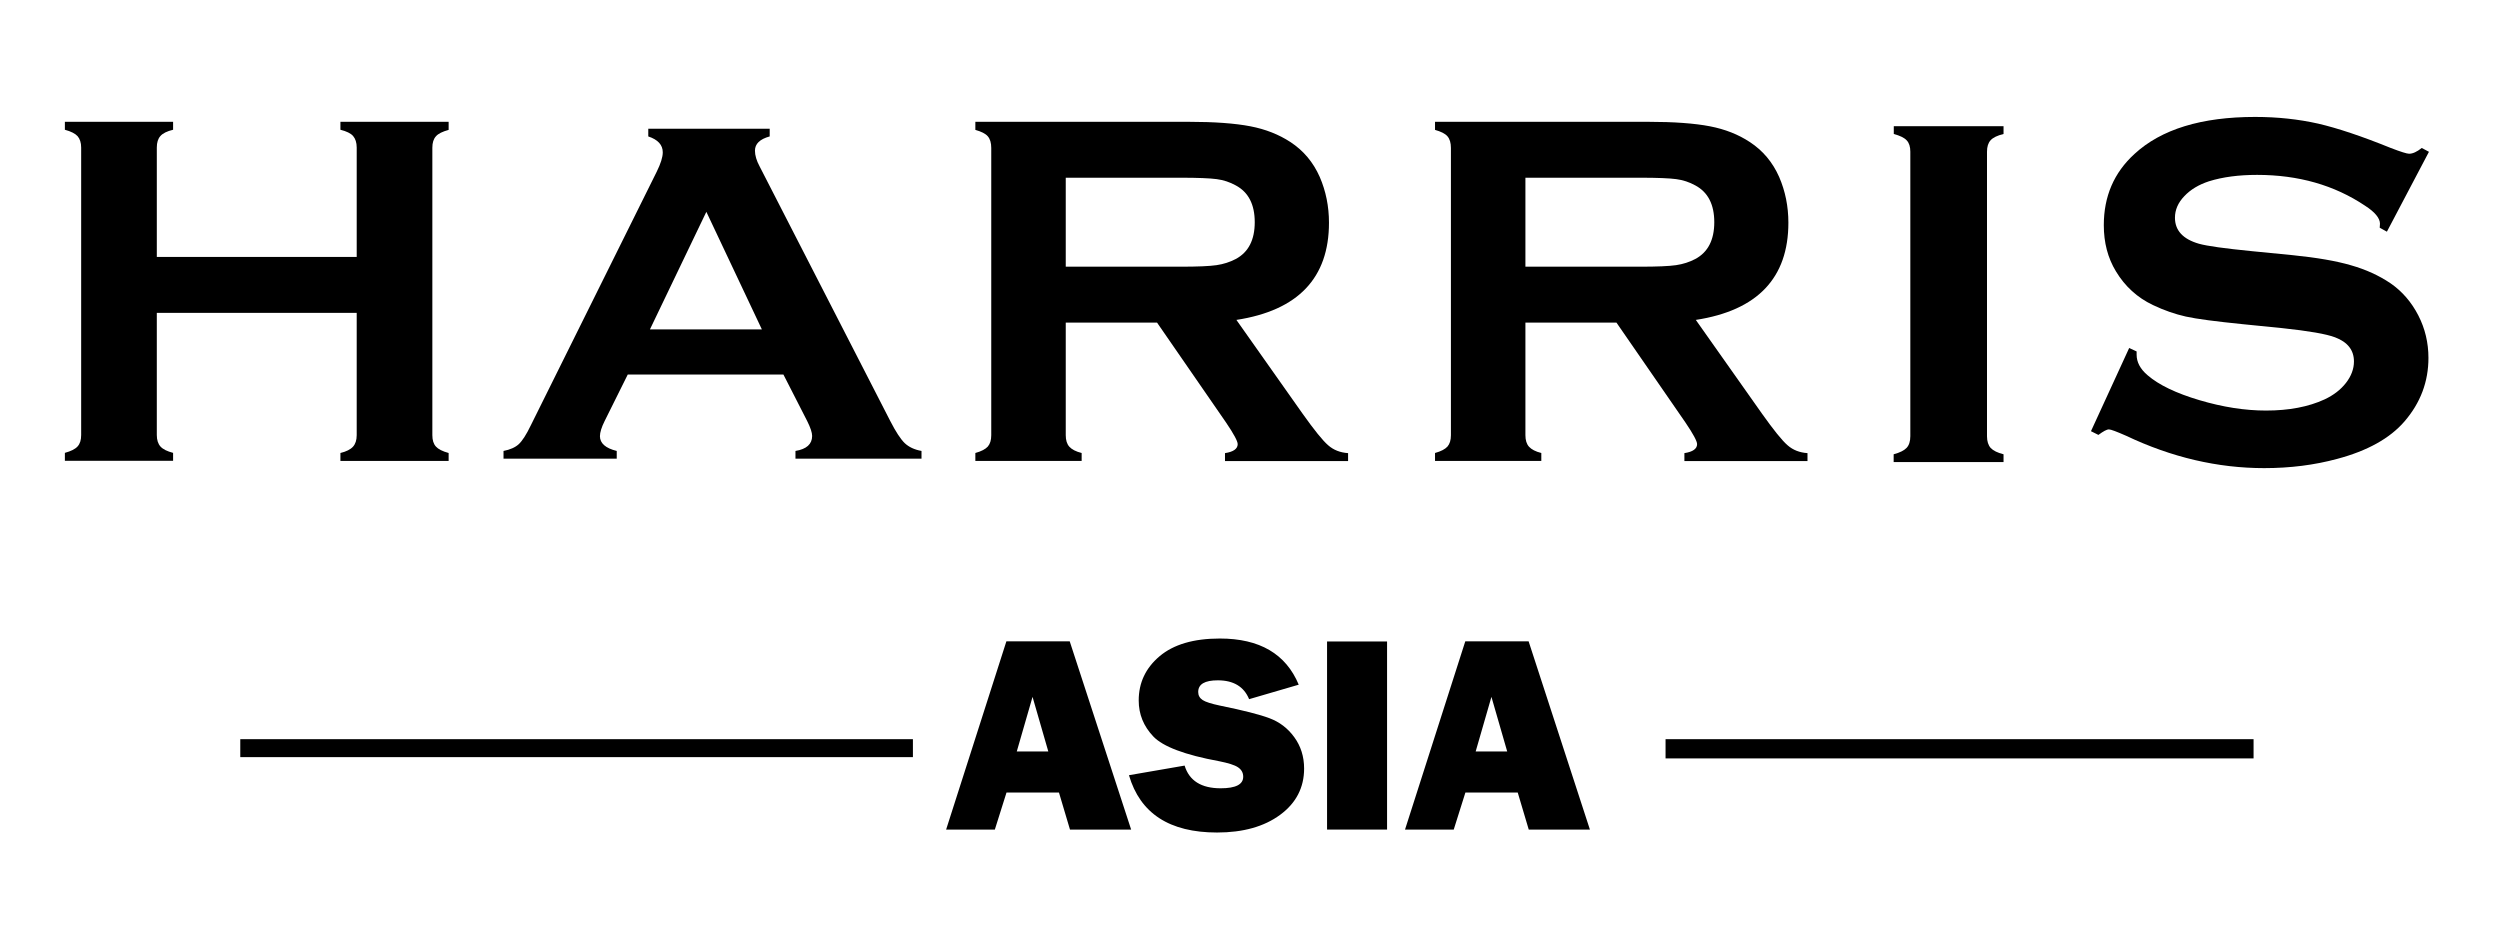 <?xml version="1.0" encoding="utf-8"?>
<!-- Generator: Adobe Illustrator 22.0.1, SVG Export Plug-In . SVG Version: 6.00 Build 0)  -->
<svg version="1.1" id="圖層_1" xmlns="http://www.w3.org/2000/svg" xmlns:xlink="http://www.w3.org/1999/xlink" x="0px" y="0px"
	 viewBox="0 0 1949.8 731.9" enable-background="new 0 0 1949.8 731.9" xml:space="preserve">
<g>
	<g>
		<line fill="none" stroke="#000000" stroke-width="15" stroke-miterlimit="10" x1="1757.6" y1="584" x2="1299" y2="584"/>
		<line fill="none" stroke="#000000" stroke-width="14" stroke-miterlimit="10" x1="712" y1="583.5" x2="187.4" y2="583.5"/>
		<g>
			<g>
				<path d="M834.5,647l-8.6-28.9H785l-9.1,28.9h-38l47-146.8h49.4L882.2,647H834.5z M793,586.1h24.6l-12.3-42.6L793,586.1z"/>
				<path d="M880.5,604.6l43.4-7.5c3.6,11.8,13,17.7,28.1,17.7c11.8,0,17.6-3,17.6-9c0-3.2-1.4-5.6-4.1-7.4
					c-2.7-1.8-7.6-3.3-14.6-4.7c-26.7-4.9-43.9-11.4-51.4-19.3c-7.6-8-11.4-17.3-11.4-28.1c0-13.8,5.4-25.3,16.3-34.5
					c10.9-9.2,26.6-13.8,47-13.8c31,0,51.5,12,61.5,36l-38.7,11.3c-4-9.8-12.2-14.7-24.4-14.7c-10.2,0-15.3,3-15.3,9.1
					c0,2.7,1.2,4.8,3.5,6.3c2.3,1.5,6.8,2.9,13.4,4.3c18.2,3.7,31.2,7,38.8,9.9c7.7,2.9,14.1,7.7,19.2,14.7s7.7,15.1,7.7,24.5
					c0,14.8-6.2,26.9-18.7,36.1s-28.9,13.8-49.2,13.8C912.1,649.3,889.2,634.4,880.5,604.6z"/>
				<path d="M1081.8,500.3V647H1035V500.3H1081.8z"/>
				<path d="M1192.3,647l-8.6-28.9h-40.8l-9.1,28.9h-38l47-146.8h49.4l47.8,146.8H1192.3z M1150.9,586.1h24.6l-12.3-42.6
					L1150.9,586.1z"/>
			</g>
		</g>
	</g>
	<g>
		<g>
			<g>
				<path d="M278.2,339.4c0,3.9-1,6.9-2.9,9c-1.9,2.1-5.2,3.8-9.8,4.9v6.2h84.4v-6.2c-4.8-1.3-8.1-3-9.9-5c-1.9-2.1-2.8-5-2.8-8.9
					V115.2c0-3.9,0.9-6.8,2.8-8.9c1.8-2.1,5.2-3.7,9.9-5V95h-84.4v6.2c4.8,1.2,8.1,2.8,9.9,4.9c1.8,2.1,2.8,5.1,2.8,9v85.3H122.3
					v-85.3c0-3.9,0.9-6.9,2.8-9c1.8-2.1,5.2-3.8,9.9-4.9V95H50.6v6.2c4.8,1.3,8.1,3,9.9,5c1.8,2.1,2.8,5,2.8,8.9v224.2
					c0,3.9-0.9,6.8-2.8,8.9c-1.9,2.1-5.2,3.7-9.9,5v6.2H135v-6.2c-4.6-1.2-7.9-2.8-9.8-4.9c-1.9-2.1-2.9-5.1-2.9-9V244h155.9V339.4z
					"/>
			</g>
		</g>
		<path d="M611,292.1H489.6l-18,36.2c-2.5,5-3.7,9-3.7,11.9c0,5.5,4.4,9.4,13.1,11.5v6h-88.3v-6c5.2-1,9.2-2.8,11.9-5.3
			c2.7-2.5,5.9-7.4,9.4-14.7l98.2-197.8c3.1-6.3,4.7-11.3,4.7-15.1c0-5.8-3.8-9.9-11.3-12.4v-6h94.7v6c-7.7,2.1-11.5,5.8-11.5,11.1
			c0,3.6,1.2,7.8,3.7,12.4l101.8,198.4c4.3,8.4,8.1,14.2,11.3,17.3c3.3,3.1,7.6,5.1,13.1,6.1v6h-98.3v-6c8.6-1.4,13-5.3,13-11.7
			c0-2.6-1.3-6.5-3.9-11.7L611,292.1z M594.2,256.9l-43.3-91.7l-44,91.7H594.2z"/>
		<path d="M831.2,251.6v87.8c0,3.9,0.9,6.9,2.8,9c1.9,2.1,5.1,3.8,9.6,4.9v6.2h-82.9v-6.2c4.7-1.3,7.9-3,9.7-5
			c1.8-2.1,2.7-5,2.7-8.9v-224c0-4-0.9-7-2.7-9.1c-1.8-2.1-5.1-3.7-9.7-5V95H927c20.2,0,36.3,1.2,48.2,3.5
			c11.9,2.3,22.2,6.4,31.1,12.2c10.3,6.7,17.9,15.8,23,27.3c4.8,11.1,7.2,23,7.2,35.7c0,43.1-24.1,68.4-72.2,75.8l51.6,73.1
			c9.1,12.8,15.7,21,20,24.7c4.2,3.7,9.4,5.7,15.5,6.1v6.2h-96v-6.2c6.6-1,9.9-3.4,9.9-7c0-2.3-3-7.9-9.1-16.9l-53.8-77.9H831.2z
			 M831.2,208h89.6c13.2,0,22.6-0.4,28-1.2c5.5-0.8,10.4-2.4,15-4.8c9.9-5.3,14.8-14.9,14.8-28.7c0-13.8-4.9-23.4-14.8-28.7
			c-4.7-2.6-9.6-4.2-14.9-4.9c-5.3-0.7-14.6-1.1-28.1-1.1h-89.6V208z"/>
		<path d="M1189.7,251.6v87.8c0,3.9,0.9,6.9,2.8,9c1.9,2.1,5.1,3.8,9.6,4.9v6.2h-82.9v-6.2c4.7-1.3,7.9-3,9.7-5
			c1.8-2.1,2.7-5,2.7-8.9v-224c0-4-0.9-7-2.7-9.1c-1.8-2.1-5.1-3.7-9.7-5V95h166.2c20.2,0,36.3,1.2,48.2,3.5s22.2,6.4,31,12.2
			c10.3,6.7,17.9,15.8,23,27.3c4.8,11.1,7.2,23,7.2,35.7c0,43.1-24.1,68.4-72.2,75.8l51.6,73.1c9.1,12.8,15.7,21,20,24.7
			c4.2,3.7,9.4,5.7,15.5,6.1v6.2h-96v-6.2c6.6-1,9.9-3.4,9.9-7c0-2.3-3-7.9-9.1-16.9l-53.8-77.9H1189.7z M1189.7,208h89.5
			c13.2,0,22.6-0.4,28-1.2c5.5-0.8,10.4-2.4,15-4.8c9.9-5.3,14.8-14.9,14.8-28.7c0-13.8-4.9-23.4-14.8-28.7
			c-4.7-2.6-9.6-4.2-14.9-4.9c-5.3-0.7-14.6-1.1-28.1-1.1h-89.5V208z"/>
		<g>
			<g>
				<path d="M1487,349.3c-1.9,2-5.2,3.7-10.1,5v6.1h85.7v-6.1c-4.7-1.2-8-2.8-10-4.9c-1.9-2.1-2.9-5.2-2.9-9.1V118.3
					c0-3.8,0.9-6.8,2.8-8.9c1.9-2.1,5.2-3.7,10.1-4.9v-6.1H1477v6.1c4.8,1.3,8.2,2.9,10.1,5c1.9,2,2.8,5,2.8,8.8v221.9
					C1489.9,344.2,1488.9,347.3,1487,349.3z"/>
			</g>
		</g>
		<g>
			<g>
				<path d="M1888.8,115.4c-3.8,3-7,4.5-9.9,4.5c-1.7,0-6.5-1.5-14.3-4.5c-22.7-9.2-41.6-15.5-56.7-19c-15.2-3.4-31.5-5.2-49.1-5.2
					c-41.8,0-73.2,9.6-94.1,28.9c-16,14.6-23.9,33.1-23.9,55.5c0,13.6,3.1,25.6,9.5,36.1c7,11.6,16.6,20.4,28.8,26.2
					c8.6,4.1,17.2,7.1,25.7,9c8.6,1.9,23.3,3.8,44,5.9l31,3.1c20.8,2.2,34.6,4.6,41.4,7.2c9.8,3.7,14.7,10,14.7,18.8
					c0,5.8-2.1,11.4-6.2,16.7c-4.2,5.4-9.7,9.6-16.7,12.9c-12.6,5.8-27.8,8.7-45.7,8.7c-16.4,0-33.7-2.7-51.9-8.1
					c-18.2-5.4-31.7-11.9-40.4-19.4c-5.8-4.9-8.6-10.3-8.6-16.1c0-0.5,0-1.4,0-2.5l-5.8-2.7l-29.8,64.9l5.8,2.9
					c3.8-2.8,6.5-4.3,8.2-4.3c1.5,0,6,1.7,13.5,5c35.4,16.8,71.3,25.2,107.6,25.2c20.2,0,39.2-2.4,56.9-7.2
					c23.7-6.3,41.2-16.1,52.5-29.2c12.5-14.5,18.7-31,18.7-49.6c0-11.7-2.6-22.8-7.9-33.1c-5.3-10.3-12.5-18.7-21.6-25
					c-9-6.1-19.3-10.8-30.9-14.1c-11.6-3.4-26.8-6-45.6-7.9l-31.6-3.1c-21.2-2.1-35-4-41.4-5.8c-12.5-3.6-18.7-10.4-18.7-20.3
					c0-6.1,2.4-11.7,7.3-16.8c4.9-5.2,11.3-9,19.2-11.6c10.9-3.4,23.4-5,37.6-5c32.2,0,60.2,8,84.1,24c7.8,5,11.7,9.8,11.7,14.1
					c0,0.8-0.1,1.8-0.2,3.1l5.6,3.1l32.8-62.3L1888.8,115.4z"/>
			</g>
		</g>
	</g>
</g>
</svg>
